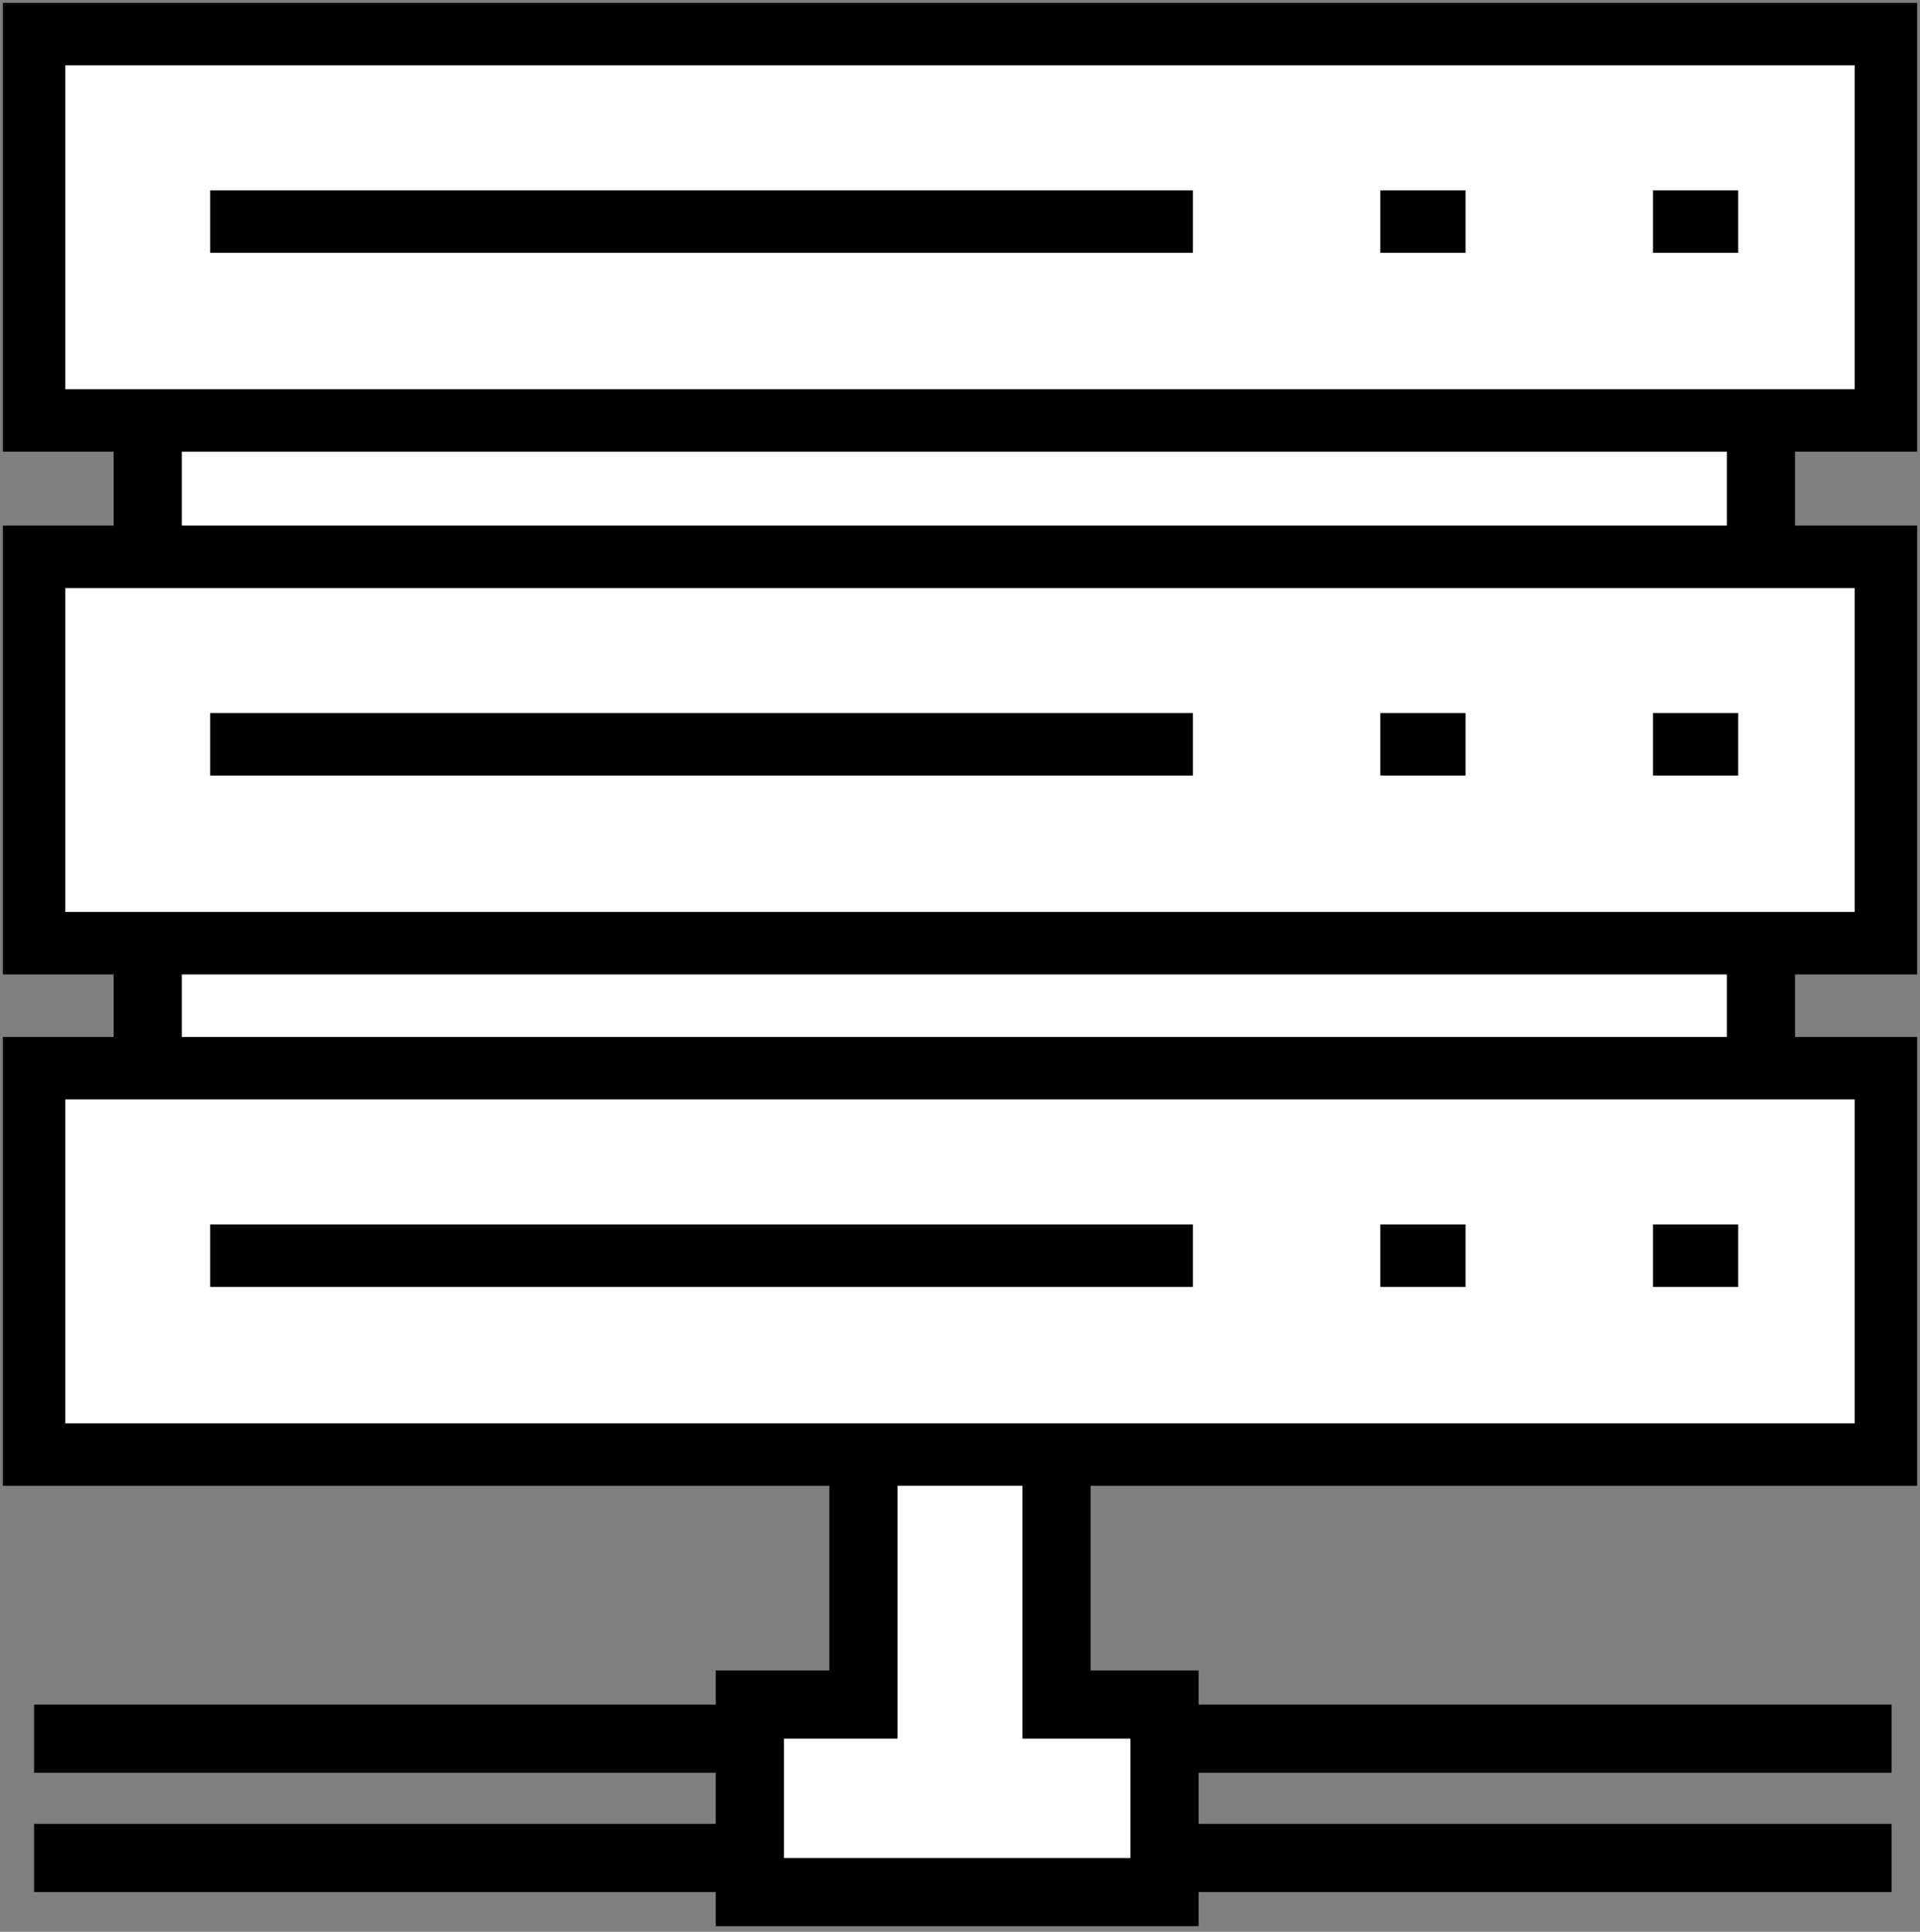 <svg width="169" height="170" viewBox="0 0 169 170" fill="none" xmlns="http://www.w3.org/2000/svg">
<rect x="0" y="0" width="169" height="170" fill="#808080" stroke="none"/>
<path d="M155 30H13V101H76V150H66V153V163.5V166.5H102.5V163.5V153V150H93V101H155V30Z" fill="white"/>
<path d="M166.5 153H102.5M102.5 153V150H93V101H155V30H13V101H76V150H66V153M102.5 153V163.5M166.5 163.5H102.5M102.5 163.5V166.5H66V163.5M3 153H66M66 153V163.5M3 163.5H66" stroke="black" stroke-width="6"/>
<path d="M3 3H166V37H3V3Z" fill="white"/>
<path d="M18.5 19.5H105M153 19.5H145.5M129 19.5H121.5M3 3H166V37H3V3Z" stroke="black" stroke-width="5.5"/>
<path d="M3 49H166V83H3V49Z" fill="white"/>
<path d="M18.5 65.5H105M153 65.5H145.5M129 65.5H121.5M3 49H166V83H3V49Z" stroke="black" stroke-width="5.5"/>
<path d="M3 94H166V128H3V94Z" fill="white"/>
<path d="M18.5 110.5H105M153 110.5H145.5M129 110.5H121.5M3 94H166V128H3V94Z" stroke="black" stroke-width="5.5"/>
</svg>
